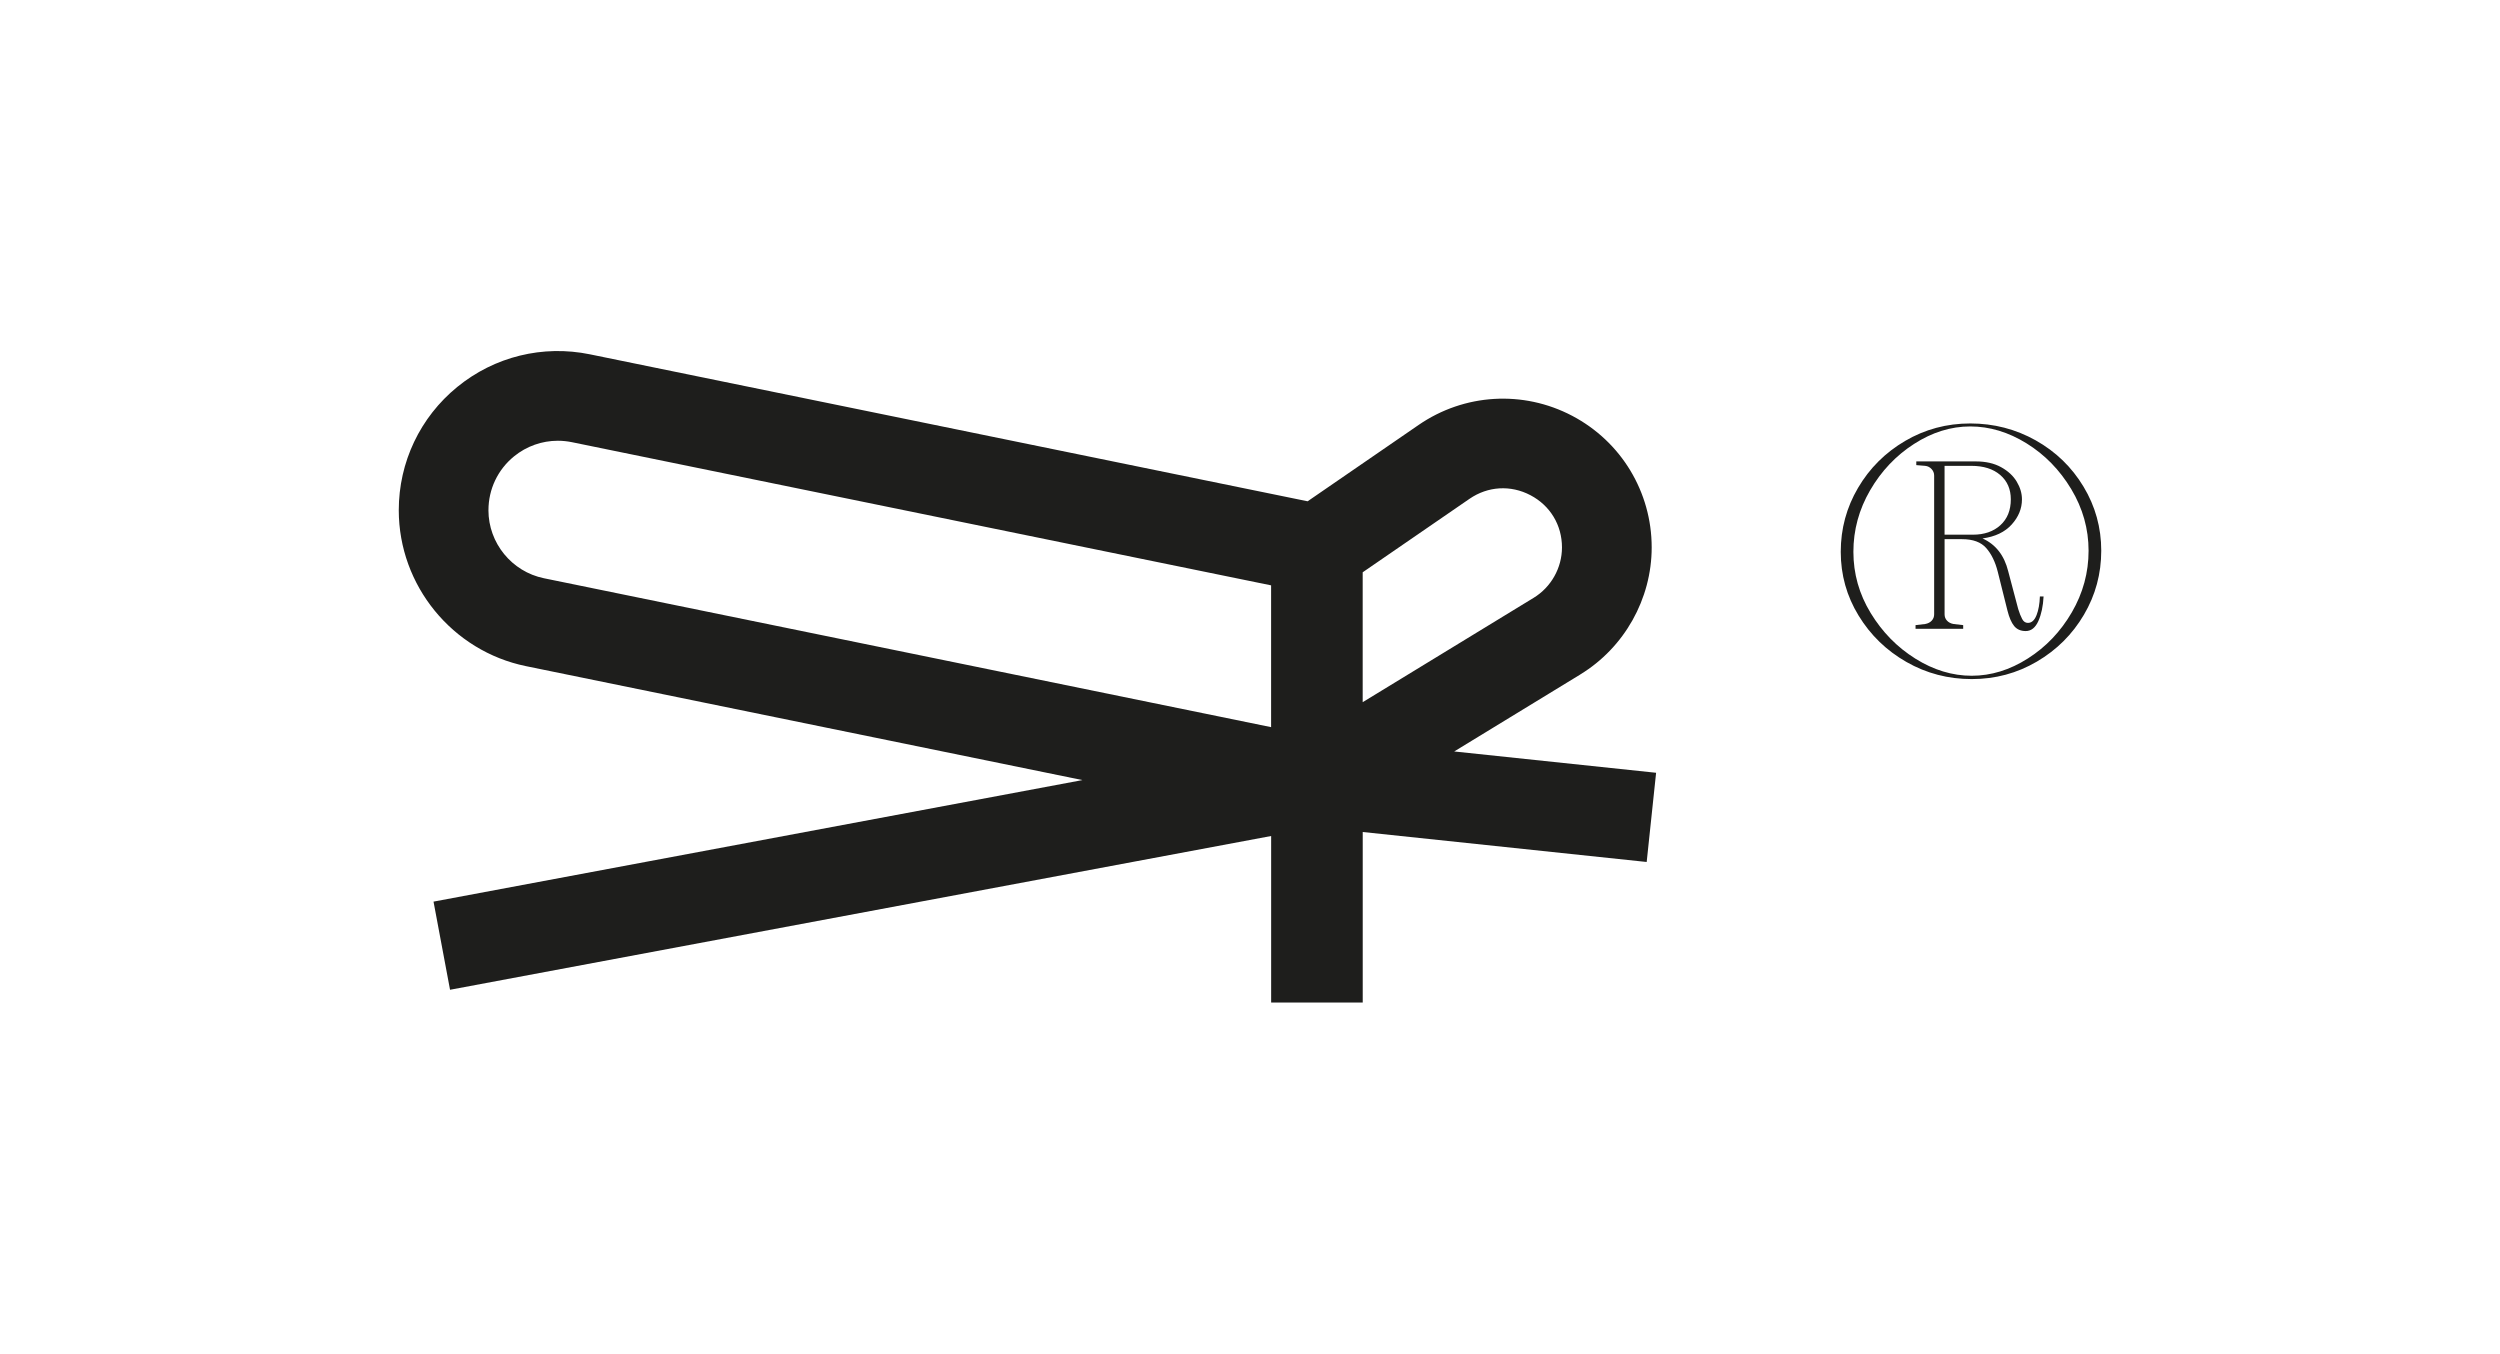 <?xml version="1.0" encoding="UTF-8"?>
<svg id="Capa_1" xmlns="http://www.w3.org/2000/svg" version="1.1" viewBox="0 0 1200 649.7">
  <!-- Generator: Adobe Illustrator 29.1.0, SVG Export Plug-In . SVG Version: 2.1.0 Build 142)  -->
  <defs>
    <style>
      .st0 {
        fill: #1e1e1c;
      }
    </style>
  </defs>
  <g>
    <path class="st0" d="M-1775.04,331.86h76.46c20.92,0,37.94-17.02,37.94-37.94s-17.02-37.94-37.94-37.94h-397.3c-20.92,0-37.94,17.02-37.94,37.94s17.02,37.94,37.94,37.94h116.83l-149.28,26.78,2.57,14.3,157.3-28.21-79.19,31.07,5.31,13.52,105.71-41.47-41.87,34.7,9.27,11.18,64.68-53.62v42.44h14.65v-42.44l64.68,53.62,9.27-11.18-41.86-34.7,105.71,41.47,5.31-13.52-79.19-31.07,157.3,28.21,2.57-14.3-149.28-26.78h40.37ZM-2042.84,293.92c0-12.91,10.5-23.41,23.41-23.41h46.9c-5.08,6.45-8.12,14.58-8.12,23.41s3.04,16.96,8.12,23.41h-46.9c-12.91,0-23.41-10.5-23.41-23.41M-1751.63,293.92c0,12.91-10.5,23.41-23.41,23.41h-46.9c5.08-6.45,8.12-14.58,8.12-23.41s-3.04-16.96-8.12-23.41h46.9c12.91,0,23.41,10.5,23.41,23.41M-1966.12,293.92c0-12.91,10.5-23.41,23.41-23.41h38.15v46.83h-38.15c-12.91,0-23.41-10.5-23.41-23.41M-1828.34,293.92c0,12.91-10.5,23.41-23.42,23.41h-38.15v-46.83h38.15c12.91,0,23.42,10.5,23.42,23.41M-1675.17,293.92c0,12.91-10.5,23.41-23.42,23.41h-46.64c5.08-6.45,8.12-14.58,8.12-23.41s-3.04-16.96-8.12-23.41h46.64c12.91,0,23.42,10.5,23.42,23.41M-2119.3,293.92c0-12.91,10.5-23.41,23.41-23.41h46.64c-5.08,6.45-8.12,14.58-8.12,23.41s3.04,16.96,8.12,23.41h-46.64c-12.91,0-23.41-10.5-23.41-23.41"/>
    <path class="st0" d="M-1614.61,314.3c-3.66-2.09-6.59-4.93-8.77-8.5-2.19-3.57-3.28-7.48-3.28-11.71s1.06-8.15,3.17-11.74c2.12-3.6,4.99-6.46,8.64-8.6,3.64-2.14,7.62-3.21,11.95-3.21s8.33,1.04,12.01,3.11c3.69,2.07,6.61,4.91,8.77,8.5,2.16,3.59,3.24,7.51,3.24,11.74s-1.06,8.15-3.17,11.74c-2.11,3.6-4.99,6.46-8.64,8.6-3.64,2.14-7.62,3.21-11.95,3.21s-8.32-1.05-11.98-3.14M-1592.33,313.66c3.32-2.12,6.01-4.94,8.06-8.47,2.05-3.53,3.07-7.29,3.07-11.3s-1.06-7.77-3.17-11.3c-2.12-3.53-4.85-6.32-8.19-8.4-3.34-2.07-6.79-3.11-10.34-3.11s-6.99,1.07-10.31,3.21c-3.32,2.14-6.01,4.97-8.06,8.5-2.05,3.53-3.07,7.29-3.07,11.3s1.06,7.75,3.17,11.23c2.12,3.48,4.85,6.27,8.19,8.36,3.34,2.09,6.79,3.14,10.34,3.14s6.99-1.06,10.31-3.17M-1594.85,307.72c-.5-.61-.91-1.56-1.23-2.83l-1.77-7.1c-.46-1.82-1.16-3.28-2.12-4.37-.96-1.09-2.44-1.64-4.44-1.64h-3.21v13.79c0,.45.15.84.44,1.16.3.32.69.52,1.2.61l1.77.2v.68h-8.74v-.68l1.78-.2c.5-.09.9-.29,1.19-.61.3-.32.44-.71.44-1.16v-25.46c0-.45-.16-.85-.48-1.2-.32-.34-.71-.53-1.16-.58l-1.64-.14v-.68h10.92c1.82,0,3.37.35,4.64,1.06,1.27.71,2.23,1.59,2.87,2.66.64,1.07.96,2.15.96,3.24,0,1.68-.63,3.22-1.88,4.61-1.25,1.39-3.04,2.24-5.36,2.56,2.41,1.09,3.98,3.1,4.71,6.01l1.84,6.96c.23.73.46,1.33.72,1.81.25.48.6.72,1.06.72.68,0,1.21-.46,1.57-1.4.36-.93.57-2.08.61-3.45h.68c-.09,1.78-.41,3.28-.96,4.51-.55,1.23-1.32,1.84-2.32,1.84-.91,0-1.62-.31-2.11-.92M-1597.38,289.22c1.27-1.16,1.91-2.74,1.91-4.74,0-1.87-.65-3.35-1.95-4.47-1.3-1.11-3.06-1.67-5.29-1.67h-4.91v12.63h5.19c2.09,0,3.78-.58,5.05-1.74"/>
  </g>
  <g>
    <path class="st0" d="M-1026.27,354.37c0-8.54-6.97-15.52-15.55-15.52h-83.79v54.8h6.75v-22.74l3.43.88,82.25,21.1,1.68-6.57-42.9-11.02-20.99-5.37h53.56c8.58,0,15.55-6.97,15.55-15.55M-1118.86,363.13v-17.52h77.03c4.82,0,8.76,3.94,8.76,8.76s-3.94,8.76-8.76,8.76h-77.03Z"/>
    <path class="st0" d="M-133.85,354.37c0-8.54-6.97-15.52-15.52-15.52h-83.82v54.8h6.79v-22.74l3.4.88,82.29,21.1,1.68-6.57-42.9-11.02-21.03-5.37h53.6c8.54,0,15.52-6.97,15.52-15.55M-226.39,363.13v-17.52h77.03c4.82,0,8.76,3.94,8.76,8.76s-3.94,8.76-8.76,8.76h-77.03Z"/>
    <polygon class="st0" points="-1005.28 345.53 -1005.28 359.63 -965.08 359.63 -965.08 366.42 -1005.28 366.42 -1005.28 386.93 -918.82 386.93 -918.82 393.72 -1012.03 393.72 -1012.03 338.78 -918.82 338.78 -918.82 345.53 -1005.28 345.53"/>
    <polygon class="st0" points="-669.54 345.53 -669.54 359.63 -629.38 359.63 -629.38 366.42 -669.54 366.42 -669.54 386.93 -583.09 386.93 -583.09 393.72 -676.33 393.72 -676.33 338.78 -583.09 338.78 -583.09 345.53 -669.54 345.53"/>
    <polygon class="st0" points="-896.74 345.53 -896.74 359.63 -856.58 359.63 -856.58 366.42 -896.74 366.42 -896.74 393.72 -903.53 393.72 -903.53 338.78 -804.19 338.78 -804.19 345.53 -896.74 345.53"/>
    <polygon class="st0" points="-691.15 386.93 -691.15 393.72 -790.49 393.72 -790.49 338.78 -783.7 338.78 -783.7 386.93 -691.15 386.93"/>
    <polygon class="st0" points="-356.88 338.78 -356.88 345.53 -403.32 345.53 -403.32 393.73 -410.11 393.73 -410.11 345.53 -456.55 345.53 -456.55 338.78 -356.88 338.78"/>
    <path class="st0" d="M-248.96,358.09c-2.41-7.74-8.11-13.98-15.55-17.16-3.4-1.42-7.01-2.15-10.7-2.15h-44.4c-15.15,0-27.49,12.3-27.49,27.45s12.34,27.49,27.49,27.49h44.4c15.15,0,27.49-12.34,27.49-27.49,0-2.77-.44-5.51-1.24-8.14M-275.21,386.93h-44.4c-11.39,0-20.7-9.27-20.7-20.7s9.31-20.7,20.7-20.7h44.4c11.43,0,20.7,9.31,20.7,20.7s-9.27,20.7-20.7,20.7"/>
    <path class="st0" d="M-563.59,366.23c0,11.43,9.27,20.7,20.7,20.7h71.85v6.79h-71.85c-15.15,0-27.49-12.34-27.49-27.49s12.34-27.46,27.49-27.46h71.85v6.75h-71.85c-11.43,0-20.7,9.31-20.7,20.7"/>
    <path class="st0" d="M-927.91,255.98h-83.83v54.95h6.79v-23.8h77.03c8.54,0,15.52-7.01,15.52-15.59s-6.97-15.55-15.52-15.55M-927.91,280.33h-77.03v-17.6h77.03c4.82,0,8.76,3.94,8.76,8.8s-3.94,8.8-8.76,8.8"/>
    <path class="st0" d="M-831.17,255.98h-44.4c-15.15,0-27.49,12.3-27.49,27.45s12.34,27.49,27.49,27.49h44.4c9.13,0,17.63-4.53,22.78-12.12,2.01-3,3.4-6.32,4.13-9.82.37-1.83.55-3.69.55-5.55,0-15.15-12.3-27.45-27.46-27.45M-831.17,304.13h-44.4c-11.43,0-20.7-9.27-20.7-20.7s9.27-20.7,20.7-20.7h44.4c11.39,0,20.7,9.31,20.7,20.7s-9.31,20.7-20.7,20.7"/>
    <path class="st0" d="M-1118.86,283.43c0,11.43,9.31,20.7,20.7,20.7h65.09v-17.09h-40.16v-6.79h46.95v30.67h-71.89c-15.15,0-27.46-12.34-27.46-27.49s12.3-27.46,27.46-27.46h71.89v6.75h-71.89c-11.39,0-20.7,9.31-20.7,20.7"/>
    <rect class="st0" x="-795.94" y="304.24" width="6.79" height="6.68"/>
  </g>
  <g>
    <path class="st0" d="M1515.13,422.75c0,5.5,4.46,10.01,10.01,10.01h97.25c13.38,0,24.22,10.84,24.22,24.22s-10.84,24.22-24.22,24.22h-116.91v-9.65h116.91c8.04,0,14.63-6.53,14.63-14.58s-6.59-14.62-14.63-14.62h-97.25c-10.84,0-19.66-8.76-19.66-19.61s8.82-19.66,19.66-19.66h121.47v9.65h-121.47c-5.55,0-10.01,4.46-10.01,10.01"/>
    <path class="st0" d="M2267.56,403.09h-63.02c-21.52,0-39.06,17.53-39.06,39.06s17.53,39.06,39.06,39.06h63.02c21.52,0,39.06-17.53,39.06-39.06s-17.53-39.06-39.06-39.06M2267.56,471.55h-63.02c-16.24,0-29.46-13.18-29.46-29.41s13.23-29.41,29.46-29.41h63.02c16.23,0,29.41,13.17,29.41,29.41s-13.17,29.41-29.41,29.41"/>
    <polygon class="st0" points="1362.44 412.74 1362.44 432.76 1419.49 432.76 1419.49 442.35 1362.44 442.35 1362.44 471.55 1485.26 471.55 1485.26 481.2 1352.84 481.2 1352.84 403.09 1485.26 403.09 1485.26 412.74 1362.44 412.74"/>
    <rect class="st0" x="2137.27" y="403.09" width="9.65" height="78.11"/>
    <polygon class="st0" points="1805.27 403.09 1805.27 412.74 1739.3 412.74 1739.3 481.2 1729.7 481.2 1729.7 412.74 1663.68 412.74 1663.68 403.09 1805.27 403.09"/>
    <path class="st0" d="M1962.32,403.09v39.06c0,12.29-5.91,24.06-15.82,31.38-6.79,5.03-14.83,7.68-23.24,7.68h-63.02c-8.46,0-16.44-2.64-23.24-7.68-9.91-7.32-15.82-19.09-15.82-31.38v-39.06h9.6v39.06c0,16.23,13.22,29.41,29.46,29.41h63.02c16.24,0,29.41-13.18,29.41-29.41v-39.06h9.65Z"/>
    <polygon class="st0" points="1523.85 295.78 1523.85 315.8 1580.9 315.8 1580.9 325.45 1523.85 325.45 1523.85 354.59 1646.61 354.59 1646.61 364.24 1514.2 364.24 1514.2 286.13 1646.61 286.13 1646.61 295.78 1523.85 295.78"/>
    <path class="st0" d="M1454.91,286.13h-102.07v78.11h102.07c21.52,0,39.06-17.53,39.06-39.06s-17.53-39.06-39.06-39.06M1454.91,354.59h-92.48v-58.82h92.48c16.24,0,29.41,13.17,29.41,29.41s-13.17,29.41-29.41,29.41"/>
    <path class="st0" d="M2081.15,403.09h-102.07v78.11h102.07c21.52,0,39.06-17.53,39.06-39.06s-17.53-39.06-39.06-39.06M2081.15,471.55h-92.43v-58.82h92.43c16.23,0,29.41,13.17,29.41,29.41s-13.18,29.41-29.41,29.41"/>
    <polygon class="st0" points="1580.74 168.55 1502.58 246.66 1488.58 246.66 1567.15 168.55 1580.74 168.55"/>
    <polygon class="st0" points="1775.03 168.55 1696.87 246.66 1682.81 246.66 1761.39 168.55 1775.03 168.55"/>
    <polygon class="st0" points="1918.24 168.5 1908.54 178.15 1859.99 178.15 1858.85 179.29 1791.42 246.66 1777.42 246.66 1839.61 184.78 1846.3 178.15 1791.01 178.15 1800.55 168.55 1805.69 168.55 1918.24 168.5"/>
    <polygon class="st0" points="1534.32 168.55 1456.16 246.66 1436.4 246.66 1358.24 168.55 1371.82 168.55 1439.67 235.93 1440.81 237.07 1451.75 237.07 1452.89 235.93 1520.73 168.55 1534.32 168.55"/>
    <path class="st0" d="M2031.83,235.77l-50.98-50.93-16.34-16.34h-19.76l-3.01,3.01-13.28,13.33-51.04,50.93-10.89,10.89h13.69l12.19-12.14,5.24-5.19,1.14-1.14h111.67l1.14,1.14,5.86,5.81,11.62,11.51h13.64l-10.89-10.89ZM1908.8,218.55l6.38-6.59,2.03-2.07,30.81-30.65,1.14-1.09h10.94l1.14,1.09,30.76,30.6,2.07,2.13,6.38,6.59h-91.65Z"/>
    <path class="st0" d="M1600.71,188.16c0,3.42,1.71,6.43,4.36,8.14.47.36.99.67,1.56.93.21.1.42.21.67.26.42.21.93.31,1.4.41.73.16,1.45.26,2.23.26h40.82c9.96,0,18.47,5.71,22.35,14.89,1.24,3.06,1.92,6.28,1.92,9.54,0,4.41-1.24,10.84-7,16.75-4.57,4.67-10.69,7.21-17.27,7.21l-116.08.05,9.65-9.59h106.79c.52,0,1.09-.05,1.66-.1.52-.05,1.04-.16,1.61-.31,6.53-1.45,11.36-7.31,11.36-14.21s-4.62-12.5-10.89-14.11c-.62-.16-1.19-.26-1.82-.37-.62-.1-1.3-.15-1.92-.15h-40.98c-7.31,0-13.59-3.63-17.11-9.96-1.66-3.01-2.54-6.38-2.54-9.8,0-5.08,1.92-9.8,5.65-13.59,3.68-3.79,8.71-5.86,14-5.86h121.11l-9.59,9.6h-111.93c-.62,0-1.3.1-1.92.2-4.62.88-8.09,4.93-8.09,9.8"/>
  </g>
  <g>
    <path class="st0" d="M977.51,295.33c-.96,2.44-2.33,3.66-4.11,3.66-1.19,0-2.11-.63-2.77-1.88-.66-1.25-1.29-2.82-1.88-4.73l-4.82-18.21c-1.9-7.62-6.01-12.86-12.32-15.72,6.07-.83,10.74-3.06,14.02-6.7,3.27-3.63,4.91-7.65,4.91-12.05,0-2.86-.83-5.69-2.5-8.49-1.67-2.8-4.17-5.12-7.5-6.96-3.33-1.85-7.39-2.77-12.15-2.77h-28.57v1.78l4.28.35c1.19.12,2.2.63,3.04,1.52.83.9,1.25,1.94,1.25,3.13v66.62c0,1.19-.39,2.2-1.16,3.03-.77.84-1.81,1.37-3.13,1.61l-4.64.54v1.78h22.87v-1.78l-4.65-.54c-1.31-.24-2.35-.77-3.12-1.61-.78-.83-1.16-1.84-1.16-3.03v-36.08h8.39c5.24,0,9.11,1.43,11.61,4.28,2.5,2.86,4.35,6.67,5.54,11.43l4.64,18.58c.83,3.33,1.91,5.81,3.22,7.41,1.31,1.6,3.15,2.41,5.54,2.41,2.62,0,4.64-1.61,6.08-4.82,1.43-3.22,2.26-7.15,2.5-11.79h-1.78c-.12,3.58-.66,6.58-1.61,9.02M933.39,256.66v-33.05h12.86c5.84,0,10.45,1.46,13.85,4.37,3.39,2.92,5.09,6.82,5.09,11.7,0,5.24-1.67,9.37-5,12.41-3.33,3.03-7.74,4.56-13.22,4.56h-13.57Z"/>
    <path class="st0" d="M1000.1,233.62c-5.65-9.4-13.3-16.81-22.95-22.24-9.64-5.41-20.13-8.12-31.43-8.12s-21.74,2.8-31.26,8.39c-9.53,5.6-17.06,13.09-22.59,22.51-5.54,9.41-8.31,19.64-8.31,30.72s2.86,21.29,8.58,30.63c5.71,9.35,13.36,16.76,22.95,22.24,9.58,5.47,20.04,8.21,31.35,8.21s21.73-2.8,31.26-8.39c9.52-5.59,17.06-13.09,22.59-22.5,5.54-9.41,8.31-19.66,8.31-30.72s-2.83-21.32-8.49-30.72M994.48,293.91c-5.36,9.22-12.38,16.61-21.08,22.14-8.69,5.54-17.68,8.31-26.97,8.31s-18.31-2.74-27.06-8.22c-8.75-5.47-15.89-12.77-21.44-21.88-5.54-9.11-8.3-18.9-8.3-29.38s2.68-20.33,8.04-29.56c5.36-9.23,12.38-16.64,21.07-22.23,8.69-5.6,17.69-8.4,26.98-8.4s18.3,2.71,27.05,8.13c8.75,5.42,15.9,12.74,21.44,21.97,5.54,9.23,8.31,19.08,8.31,29.56s-2.68,20.34-8.04,29.56"/>
    <path class="st0" d="M758.62,323.68c21.09-12.87,34.19-36.22,34.19-60.92,0-26.59-14.62-50.79-38.16-63.17-23.53-12.37-51.76-10.71-73.69,4.37l-53.3,36.66-344.53-70.55h0c-22.55-4.62-45.77,1.07-63.62,15.65-17.86,14.57-28.1,36.15-28.1,59.19,0,36.12,25.68,67.59,61.06,74.84l267.09,54.69-311.47,58.34,7.93,42.31,394.13-73.81v79.94h43.96v-81.86l136.3,14.39,4.52-42.82-96.91-10.23,60.6-37ZM705.37,239.43c8.82-6.07,19.74-6.72,29.25-1.73,9.48,4.98,15.13,14.35,15.13,25.06,0,9.8-5.2,19.07-13.57,24.18l-82.09,50.11v-62.35l51.28-35.27ZM234.46,244.9c0-10.06,4.46-19.47,12.26-25.83,6.02-4.91,13.43-7.51,21.03-7.51,2.24,0,4.5.23,6.73.68l335.65,68.73v68.06l-349.03-71.47c-15.44-3.16-26.65-16.9-26.65-32.66"/>
  </g>
</svg>